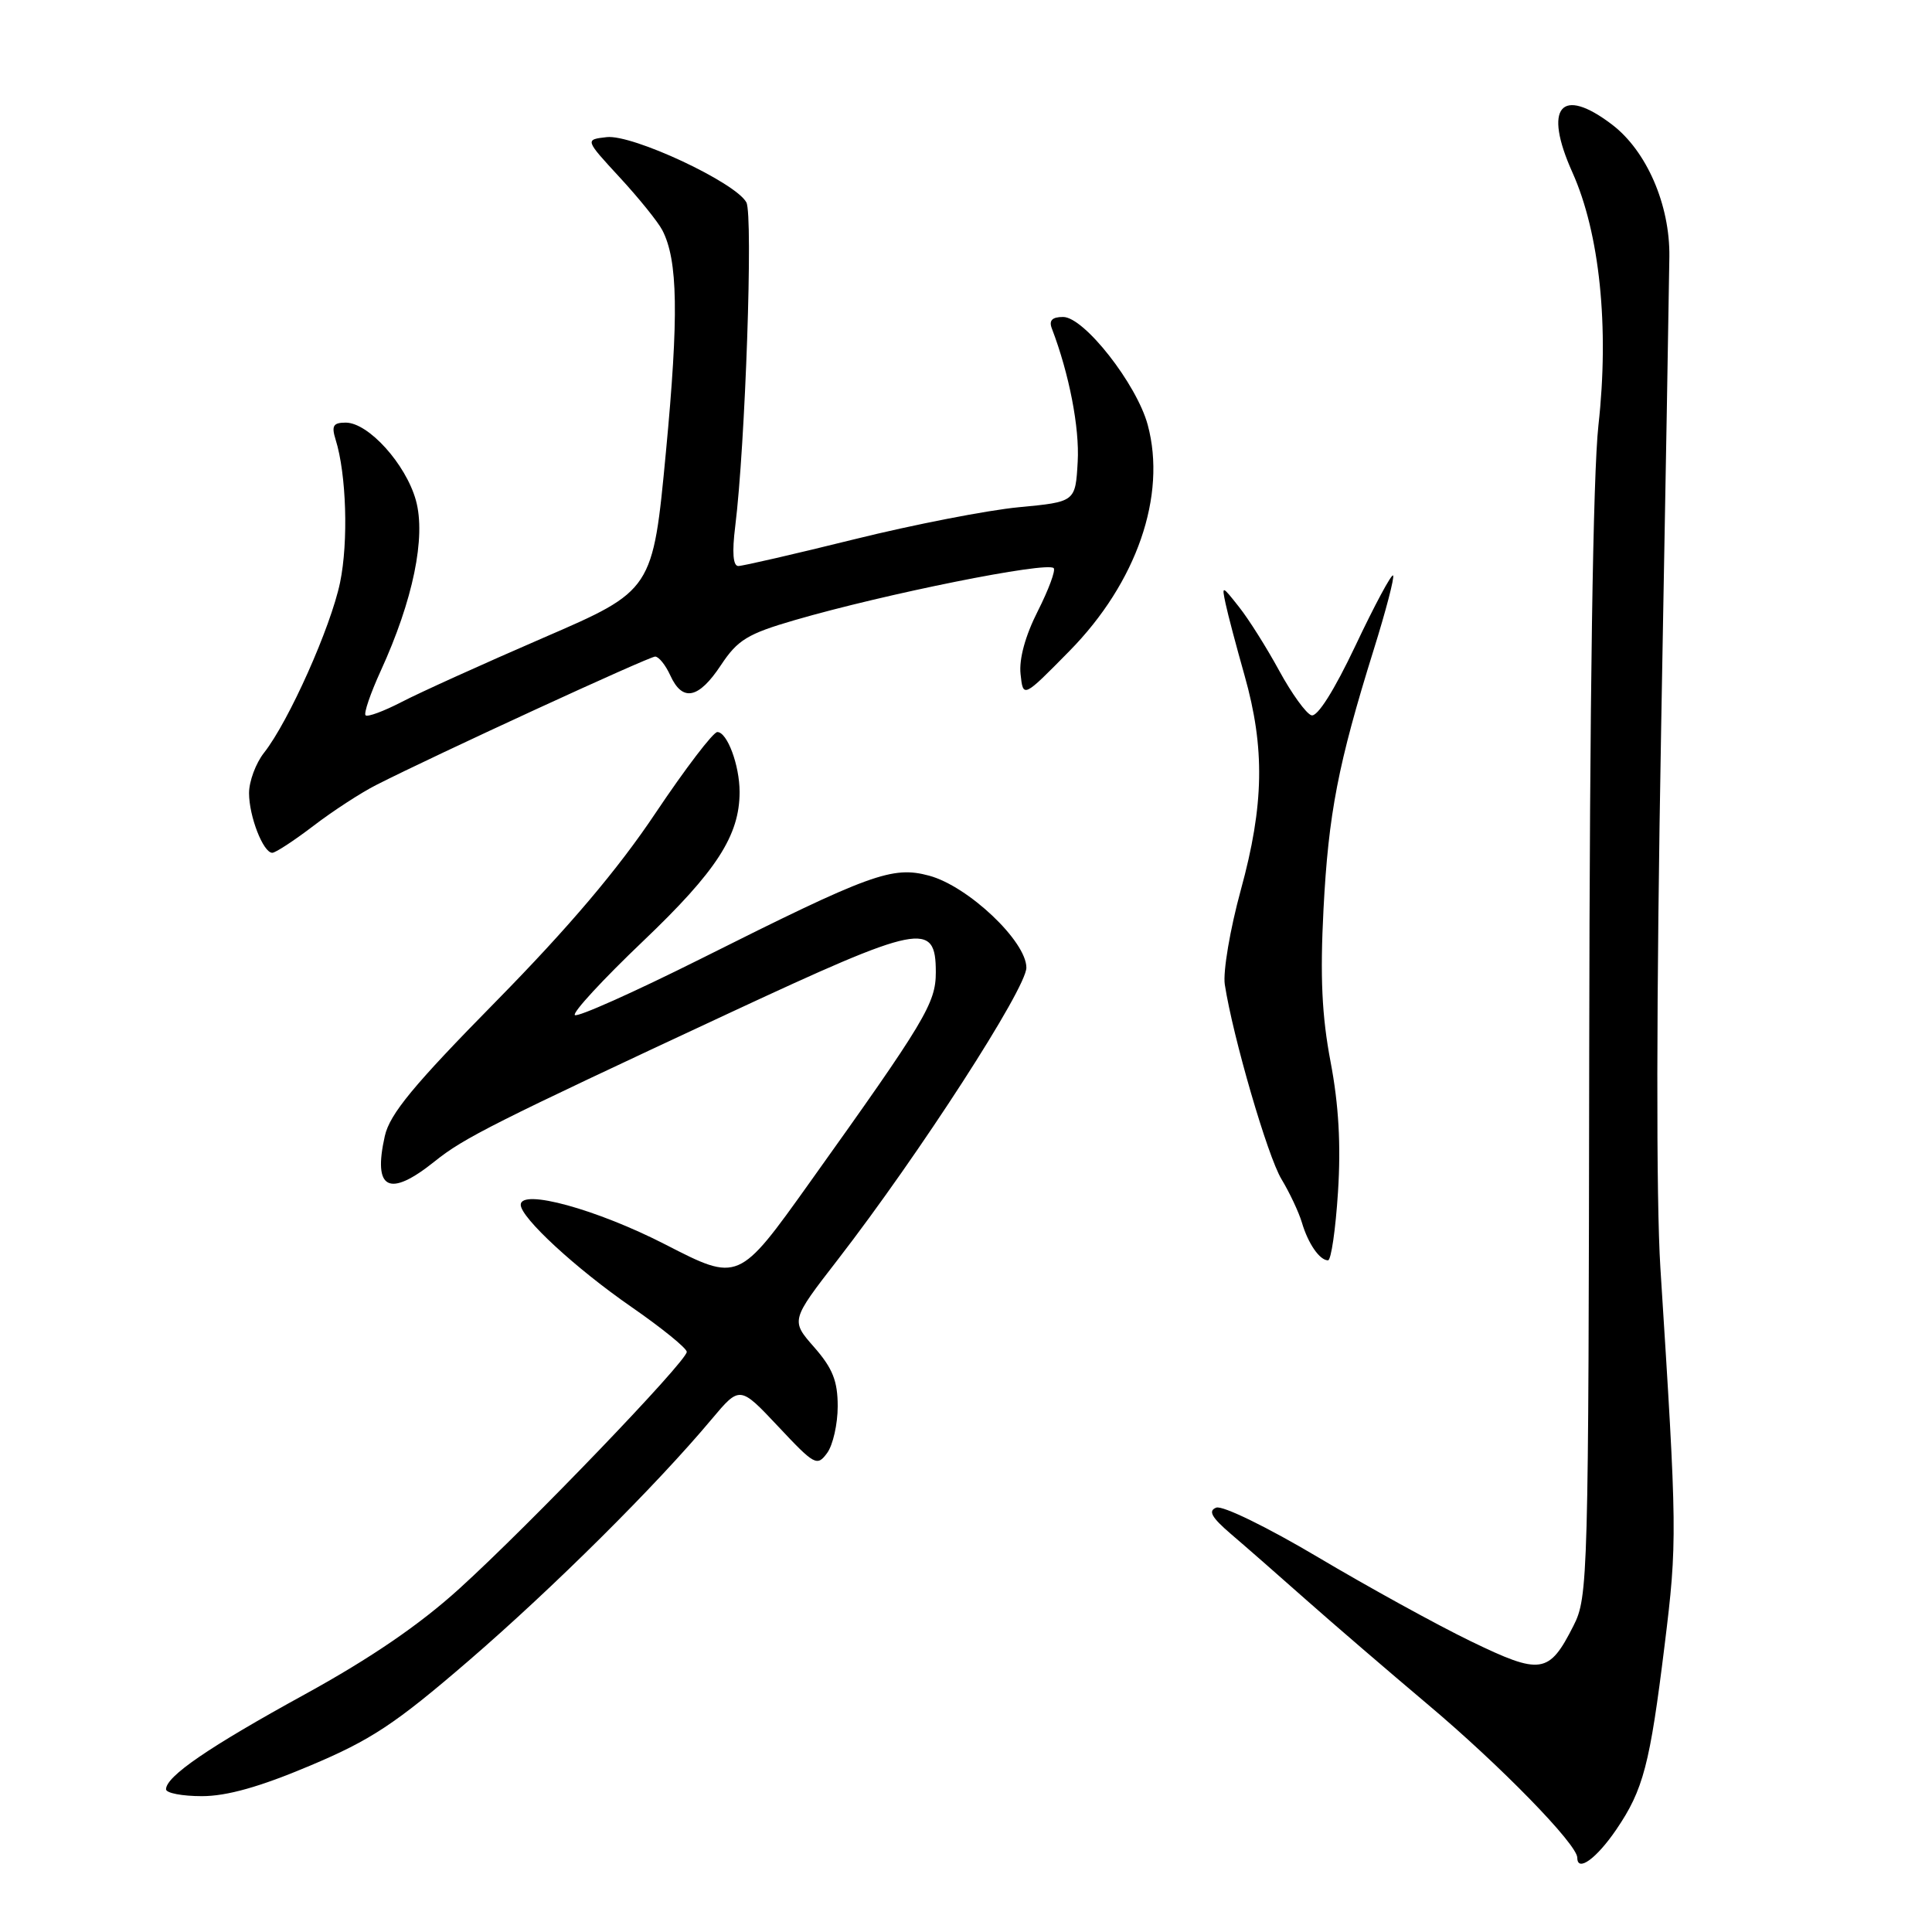 <?xml version="1.0" encoding="UTF-8" standalone="no"?>
<!DOCTYPE svg PUBLIC "-//W3C//DTD SVG 1.1//EN" "http://www.w3.org/Graphics/SVG/1.1/DTD/svg11.dtd" >
<svg xmlns="http://www.w3.org/2000/svg" xmlns:xlink="http://www.w3.org/1999/xlink" version="1.1" viewBox="0 0 256 256">
 <g >
 <path fill="currentColor"
d=" M 214.17 242.42 C 217.75 237.16 218.62 233.83 220.57 218.00 C 222.26 204.27 222.24 203.00 220.01 168.00 C 219.44 158.93 219.47 132.16 220.11 96.50 C 220.68 65.15 221.17 37.02 221.20 34.00 C 221.28 27.13 218.19 20.01 213.62 16.52 C 206.83 11.34 204.46 14.18 208.35 22.84 C 211.97 30.90 213.25 43.35 211.80 56.35 C 211.08 62.88 210.64 92.37 210.58 139.00 C 210.49 209.35 210.43 211.62 208.49 215.43 C 205.25 221.82 204.19 221.98 194.88 217.47 C 190.38 215.29 181.28 210.28 174.66 206.35 C 167.94 202.36 161.98 199.45 161.16 199.77 C 160.05 200.19 160.54 201.06 163.09 203.25 C 164.97 204.85 169.48 208.80 173.11 212.02 C 176.75 215.24 183.95 221.43 189.11 225.78 C 198.76 233.89 209.00 244.39 209.00 246.16 C 209.00 248.12 211.54 246.28 214.17 242.42 Z  M 41.06 233.97 C 49.18 230.55 52.34 228.46 62.06 220.09 C 73.27 210.43 86.91 196.88 94.30 188.05 C 98.03 183.61 98.03 183.61 103.12 189.02 C 107.94 194.16 108.27 194.34 109.60 192.53 C 110.37 191.48 111.00 188.69 111.00 186.34 C 111.00 182.99 110.33 181.31 107.89 178.52 C 104.77 174.97 104.77 174.97 111.01 166.91 C 121.79 152.97 136.00 130.98 136.00 128.22 C 136.00 124.72 128.28 117.42 123.11 116.03 C 118.23 114.72 115.41 115.74 92.81 127.07 C 83.99 131.48 76.50 134.83 76.17 134.50 C 75.84 134.17 79.91 129.76 85.22 124.70 C 94.95 115.42 98.00 110.71 98.00 104.94 C 98.00 101.40 96.36 97.00 95.05 97.00 C 94.50 97.00 90.81 101.84 86.85 107.75 C 81.88 115.19 75.38 122.86 65.75 132.66 C 54.79 143.80 51.65 147.60 50.99 150.53 C 49.39 157.65 51.55 158.74 57.61 153.88 C 61.46 150.78 65.48 148.76 96.50 134.30 C 122.07 122.39 124.00 122.00 124.00 128.83 C 124.00 132.93 122.62 135.23 107.29 156.69 C 97.87 169.89 97.87 169.89 88.18 164.91 C 79.09 160.24 69.00 157.47 69.00 159.64 C 69.00 161.35 76.31 168.09 83.67 173.18 C 87.70 175.97 91.00 178.65 91.00 179.13 C 91.00 180.37 70.14 202.09 60.87 210.50 C 55.61 215.28 49.11 219.72 40.41 224.50 C 27.67 231.49 22.00 235.37 22.00 237.09 C 22.00 237.59 24.14 238.00 26.75 238.00 C 30.05 238.00 34.41 236.78 41.06 233.97 Z  M 177.29 157.96 C 177.69 151.71 177.39 146.39 176.31 140.71 C 175.15 134.61 174.91 129.42 175.37 120.50 C 176.03 107.77 177.30 101.24 182.03 86.07 C 183.65 80.89 184.80 76.47 184.59 76.25 C 184.37 76.04 182.13 80.21 179.62 85.52 C 176.78 91.51 174.56 95.03 173.77 94.78 C 173.07 94.56 171.15 91.90 169.50 88.87 C 167.85 85.84 165.46 82.04 164.18 80.43 C 161.90 77.54 161.88 77.54 162.40 80.00 C 162.69 81.38 163.82 85.65 164.91 89.50 C 167.63 99.13 167.50 106.68 164.41 117.94 C 162.99 123.13 162.04 128.75 162.29 130.44 C 163.36 137.39 167.96 153.20 169.80 156.24 C 170.88 158.03 172.10 160.62 172.51 162.00 C 173.33 164.78 174.86 167.00 175.97 167.00 C 176.38 167.00 176.97 162.93 177.29 157.96 Z  M 41.52 109.44 C 44.09 107.47 47.83 105.04 49.84 104.02 C 57.81 99.97 86.00 87.00 86.81 87.00 C 87.29 87.00 88.19 88.12 88.82 89.50 C 90.43 93.04 92.57 92.61 95.53 88.13 C 97.75 84.78 99.05 83.99 105.30 82.17 C 117.26 78.69 138.72 74.38 139.62 75.28 C 139.90 75.57 138.95 78.13 137.51 80.98 C 135.85 84.25 135.01 87.33 135.23 89.33 C 135.57 92.50 135.57 92.50 141.71 86.26 C 150.62 77.20 154.61 65.68 152.08 56.30 C 150.62 50.89 143.65 42.00 140.87 42.00 C 139.41 42.00 138.96 42.46 139.38 43.54 C 141.67 49.53 143.06 56.68 142.80 61.19 C 142.50 66.50 142.50 66.50 135.00 67.21 C 130.88 67.60 121.06 69.51 113.19 71.46 C 105.32 73.41 98.41 75.00 97.83 75.00 C 97.13 75.00 96.99 73.19 97.42 69.75 C 98.76 58.97 99.81 28.52 98.90 26.82 C 97.49 24.18 83.80 17.78 80.39 18.17 C 77.50 18.50 77.50 18.50 82.11 23.50 C 84.65 26.25 87.19 29.40 87.76 30.50 C 89.83 34.48 89.95 41.83 88.24 59.87 C 86.50 78.24 86.50 78.24 72.00 84.51 C 64.03 87.96 55.57 91.79 53.21 93.02 C 50.85 94.24 48.70 95.04 48.44 94.78 C 48.18 94.52 49.09 91.87 50.45 88.89 C 54.73 79.54 56.46 71.17 55.11 66.30 C 53.78 61.50 48.82 56.00 45.81 56.00 C 44.15 56.00 43.90 56.42 44.47 58.25 C 45.90 62.79 46.18 71.79 45.06 77.19 C 43.83 83.11 38.27 95.57 34.99 99.74 C 33.89 101.13 33.00 103.54 33.00 105.09 C 33.00 108.18 34.88 113.00 36.08 113.00 C 36.50 113.00 38.95 111.40 41.52 109.44 Z "/>
</g>
</svg>